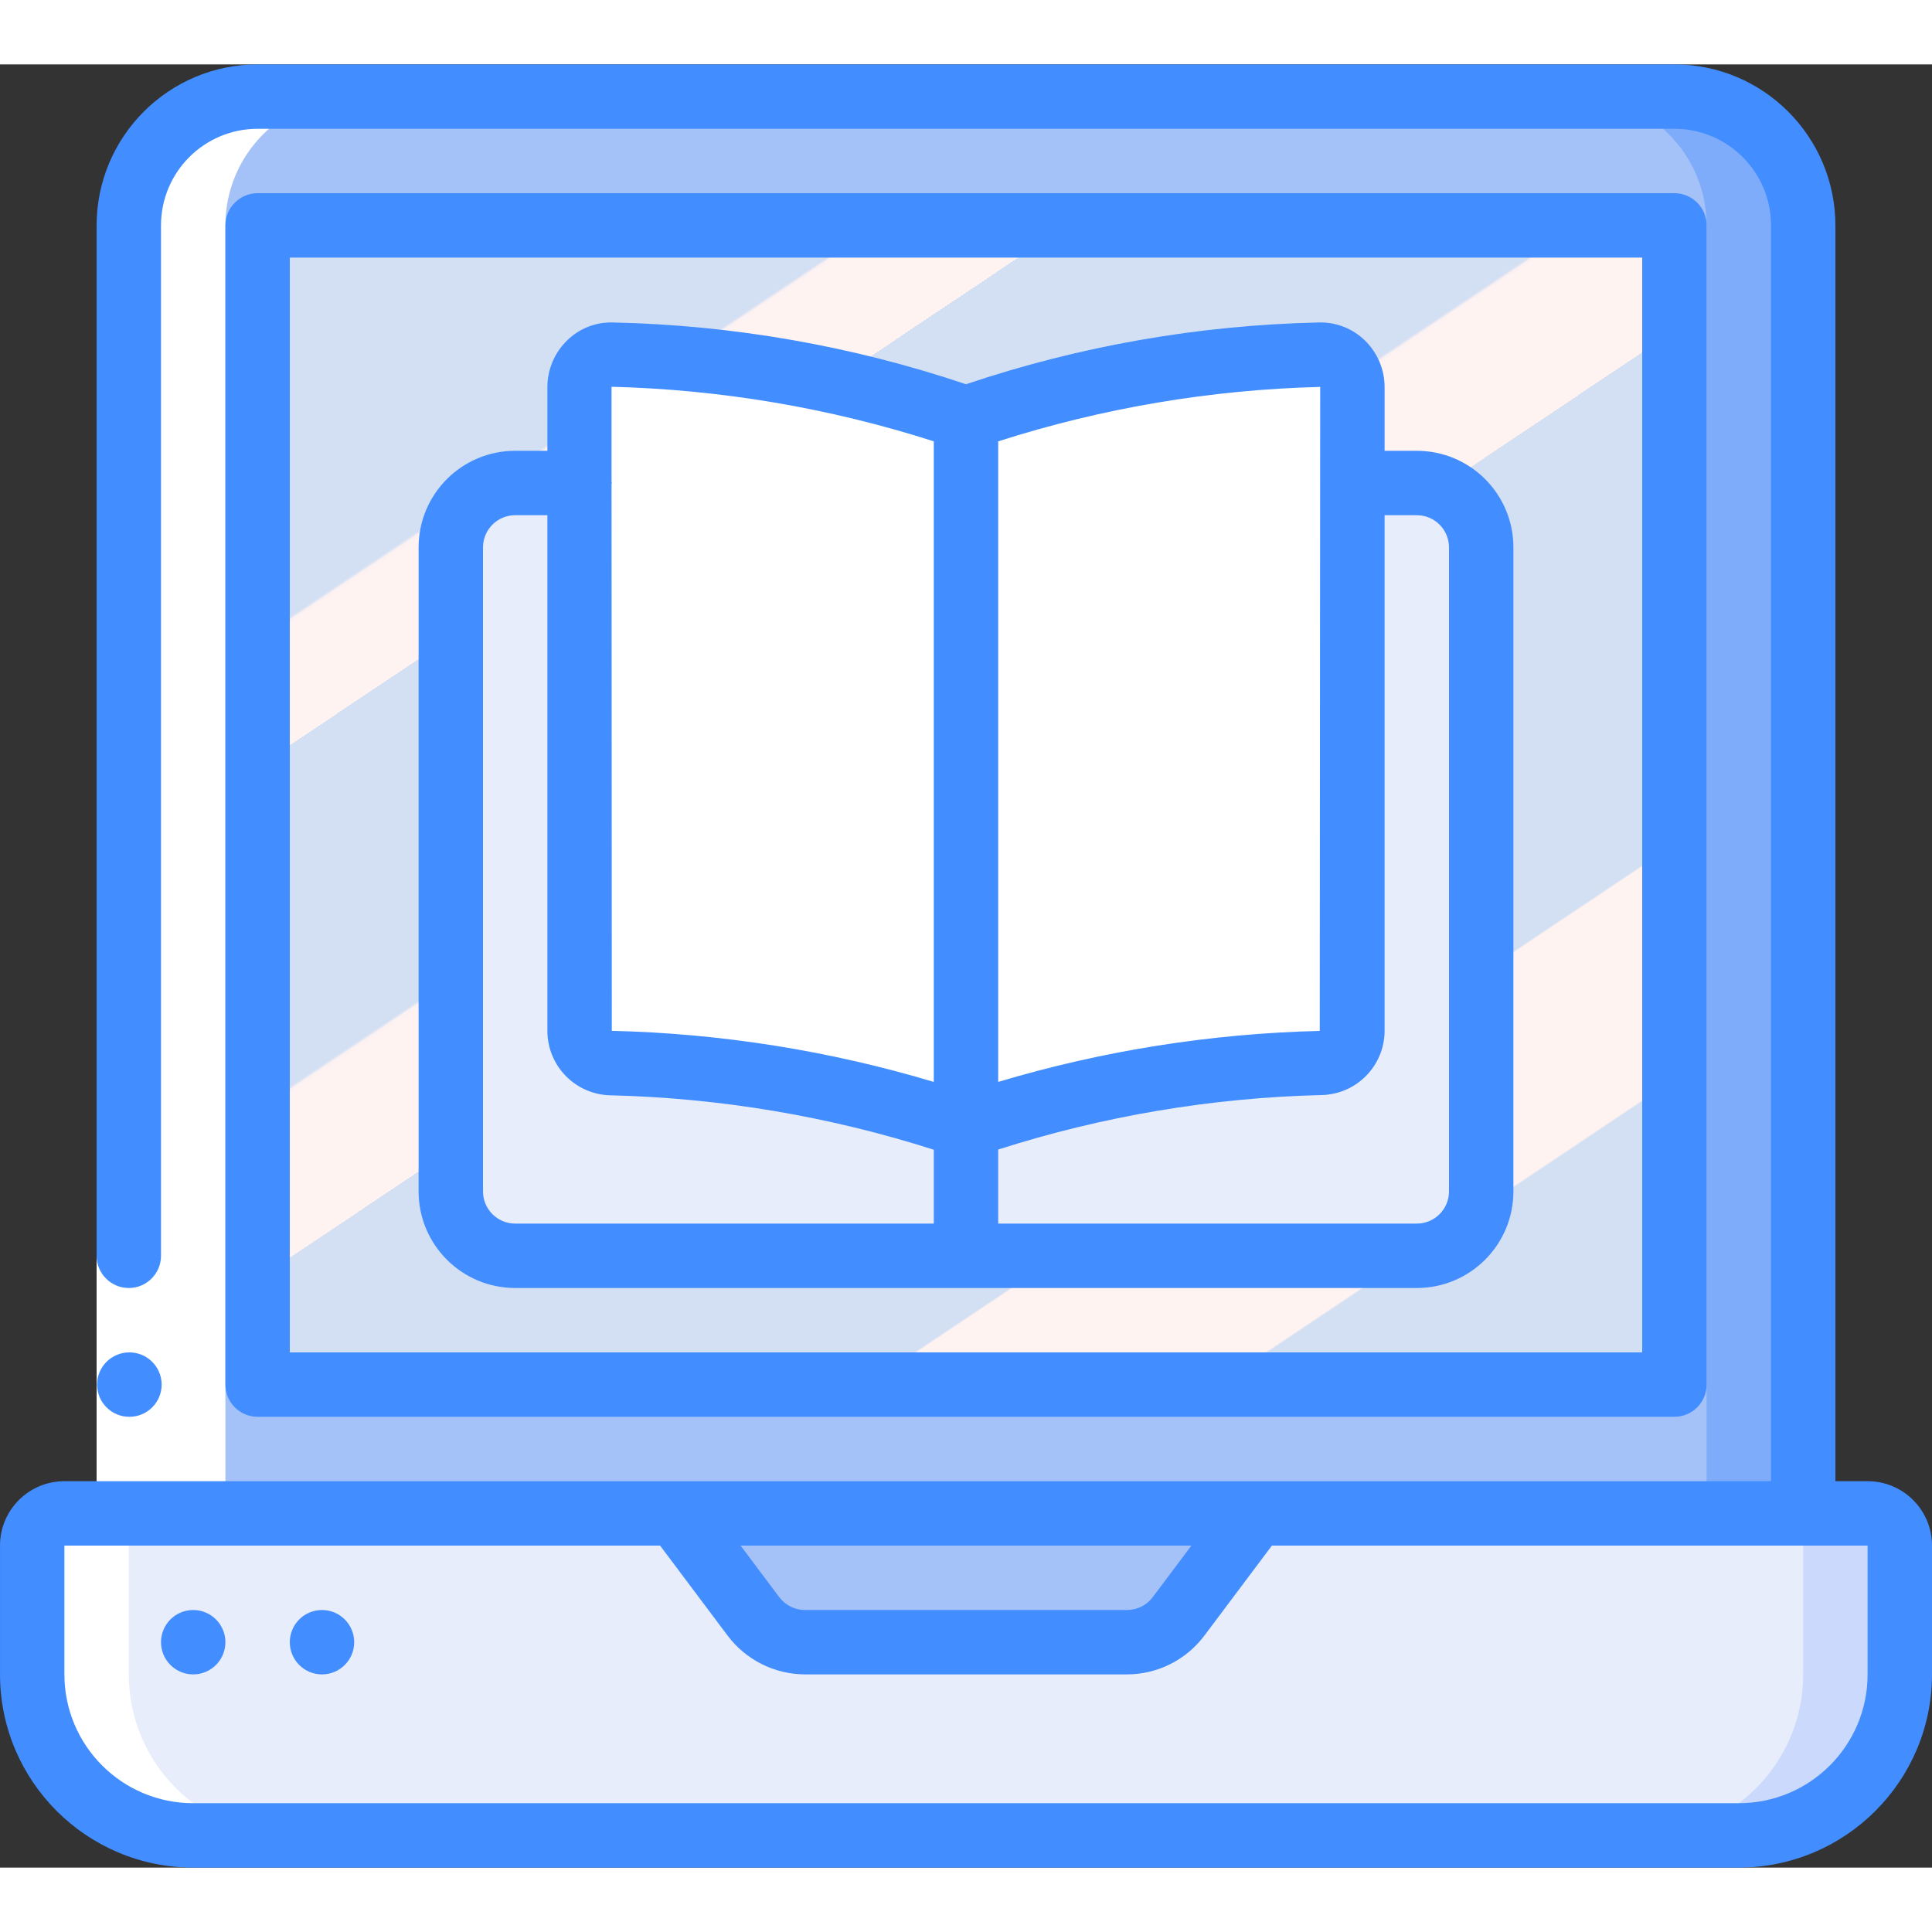 <svg height="512" viewBox="0 0 60 56" width="512" xmlns="http://www.w3.org/2000/svg" xmlns:xlink="http://www.w3.org/1999/xlink"><rect x="0" y="0" width="60" height="56" fill="#333333" stroke="none"/><linearGradient id="linearGradient-1" x1="-5.556%" x2="105.556%" y1="95.455%" y2="4.545%"><stop offset="0" stop-color="#d3dff2"/><stop offset=".172" stop-color="#d3dff2"/><stop offset=".2" stop-color="#d3dff2"/><stop offset=".2" stop-color="#dae2f2"/><stop offset=".201" stop-color="#ebeaf2"/><stop offset=".201" stop-color="#f6eff2"/><stop offset=".202" stop-color="#fdf2f2"/><stop offset=".205" stop-color="#fff3f2"/><stop offset=".252" stop-color="#fff3f2"/><stop offset=".26" stop-color="#fff3f2"/><stop offset=".26" stop-color="#d3dff2"/><stop offset=".397" stop-color="#d3dff2"/><stop offset=".42" stop-color="#d3dff2"/><stop offset=".42" stop-color="#dae2f2"/><stop offset=".421" stop-color="#ebeaf2"/><stop offset=".421" stop-color="#f6eff2"/><stop offset=".422" stop-color="#fdf2f2"/><stop offset=".425" stop-color="#fff3f2"/><stop offset=".489" stop-color="#fff3f2"/><stop offset=".5" stop-color="#fff3f2"/><stop offset=".5" stop-color="#f8f0f2"/><stop offset=".5" stop-color="#e7e8f2"/><stop offset=".5" stop-color="#dce3f2"/><stop offset=".5" stop-color="#d5e0f2"/><stop offset=".501" stop-color="#d3dff2"/><stop offset=".706" stop-color="#d3dff2"/><stop offset=".74" stop-color="#d3dff2"/><stop offset=".741" stop-color="#fff3f2"/><stop offset=".835" stop-color="#fff3f2"/><stop offset=".85" stop-color="#fff3f2"/><stop offset=".851" stop-color="#d3dff2"/></linearGradient><g id="Page-1" fill="none" fill-rule="evenodd"><g id="003---Laptop-Reading" fill-rule="nonzero"><path id="Shape" d="m2 45h56c.552 0 1 .448 1 1v4c0 2.761-2.239 5-5 5h-48c-1.326 0-2.598-.527-3.536-1.464-.938-.938-1.464-2.209-1.464-3.536v-4c0-.552.448-1 1-1z" fill="#e8edfc"/><path id="Shape" d="m58 45h-3c.552 0 1 .448 1 1v4c0 2.761-2.239 5-5 5h3c2.761 0 5-2.239 5-5v-4c0-.265-.105-.52-.293-.707s-.442-.293-.707-.293z" fill="#cad9fc"/><path id="Shape" d="m39 45-2.4 3.2c-.378.504-.97.8-1.6.8h-10c-.63 0-1.222-.296-1.6-.8l-2.4-3.2z" fill="#a4c2f7"/><path id="Shape" d="m4 45v-40c0-2.209 1.791-4 4-4h44c2.209 0 4 1.791 4 4v40z" fill="#a4c2f7"/><path id="Shape" d="m52 1h-3c2.209 0 4 1.791 4 4v40h3v-40c0-2.209-1.791-4-4-4z" fill="#7facfa"/><path id="Rectangle-path" d="m12 1h36v44h-36z" fill="url(#linearGradient-1)" transform="matrix(0 1 -1 0 53 -7)"/><path id="Shape" d="m42 13h2c1.103.003 1.997.897 2 2v20c-.003 1.103-.897 1.997-2 2h-28c-1.103-.003-1.997-.897-2-2v-20c.003-1.103.897-1.997 2-2h2" fill="#e8edfc"/><path id="Shape" d="m30 33c-3.541-1.248-7.259-1.919-11.013-1.987-.547-.007-.987-.453-.987-1v-20c-0-.268.108-.525.299-.714s.45-.291.719-.286c3.743.071 7.451.742 10.982 1.987z" fill="#fff"/><path id="Shape" d="m30 11c3.531-1.245 7.239-1.916 10.982-1.986.268-.005.527.098.719.286s.299.445.299.714v20c0.0.547-.44.993-.987 1-3.754.067-7.472.738-11.013 1.986z" fill="#fff"/><path id="Shape" d="m6 55h3c-2.761 0-5-2.239-5-5v-4c0-.552.448-1 1-1h2v-40c0-2.209 1.791-4 4-4h-3c-2.209 0-4 1.791-4 4v40h-2c-.552 0-1 .448-1 1v4c0 1.326.527 2.598 1.464 3.536.938.938 2.209 1.464 3.536 1.464z" fill="#fff"/><path id="Rectangle-path" d="m3 37h2v8h-2z" fill="#fff"/><g fill="#428dff"><circle id="Oval" cx="6" cy="49" r="1"/><circle id="Oval" cx="10" cy="49" r="1"/><path id="Shape" d="m4.02 42c-.552.003-1.002-.443-1.005-.995s.443-1.002.995-1.005h.01c.552 0 1 .448 1 1s-.448 1-1 1z"/><path id="Shape" d="m58 44h-1v-39c-.003-2.76-2.24-4.997-5-5h-44c-2.76.003-4.997 2.24-5 5v32c0 .552.448 1 1 1s1-.448 1-1v-32c0-1.657 1.343-3 3-3h44c1.657 0 3 1.343 3 3v39h-53c-1.105 0-2 .895-2 2v4c.003 3.312 2.688 5.997 6 6h48c3.312-.003 5.997-2.688 6-6v-4c0-1.105-.895-2-2-2zm-21 2-1.2 1.6c-.189.252-.485.4-.8.4h-10c-.315 0-.611-.148-.8-.4l-1.2-1.6zm21 4c0 2.209-1.791 4-4 4h-48c-2.209 0-4-1.791-4-4v-4h18.5l2.1 2.8c.568.753 1.456 1.197 2.4 1.2h10c.944-.002 1.832-.446 2.4-1.2l2.1-2.8h18.5z"/><path id="Shape" d="m52 42c.552 0 1-.448 1-1v-36c0-.552-.448-1-1-1h-44c-.552 0-1 .448-1 1v36c0 .552.448 1 1 1zm-43-36h42v34h-42z"/><path id="Shape" d="m44 12h-1v-1.984c-.001-.542-.221-1.06-.608-1.439-.383-.375-.901-.578-1.437-.562-3.728.082-7.421.728-10.955 1.918-3.534-1.19-7.227-1.836-10.955-1.918-.536-.019-1.056.184-1.437.562-.387.379-.607.897-.608 1.439v1.984h-1c-1.657 0-3 1.343-3 3v20c0 1.657 1.343 3 3 3h28c1.657 0 3-1.343 3-3v-20c0-1.657-1.343-3-3-3zm-13-.294c3.236-1.036 6.603-1.605 10-1.69l-.014 20c-3.384.082-6.743.614-9.986 1.584zm-2 0v19.894c-3.248-.972-6.611-1.506-10-1.587l-.008-16.975c0-.014.008-.026.008-.041s-.008-.027-.008-.041v-2.945c3.4.087 6.769.658 10.008 1.695zm-14 23.294v-20c0-.552.448-1 1-1h1v16.016c-0 1.089.871 1.978 1.96 2 3.41.083 6.791.652 10.04 1.69v2.294h-13c-.552 0-1-.448-1-1zm30 0c0 .552-.448 1-1 1h-13v-2.3c3.249-1.04 6.63-1.61 10.04-1.692 1.089-.022 1.96-.911 1.96-2v-16.008h1c.552 0 1 .448 1 1z"/></g></g></g></svg>